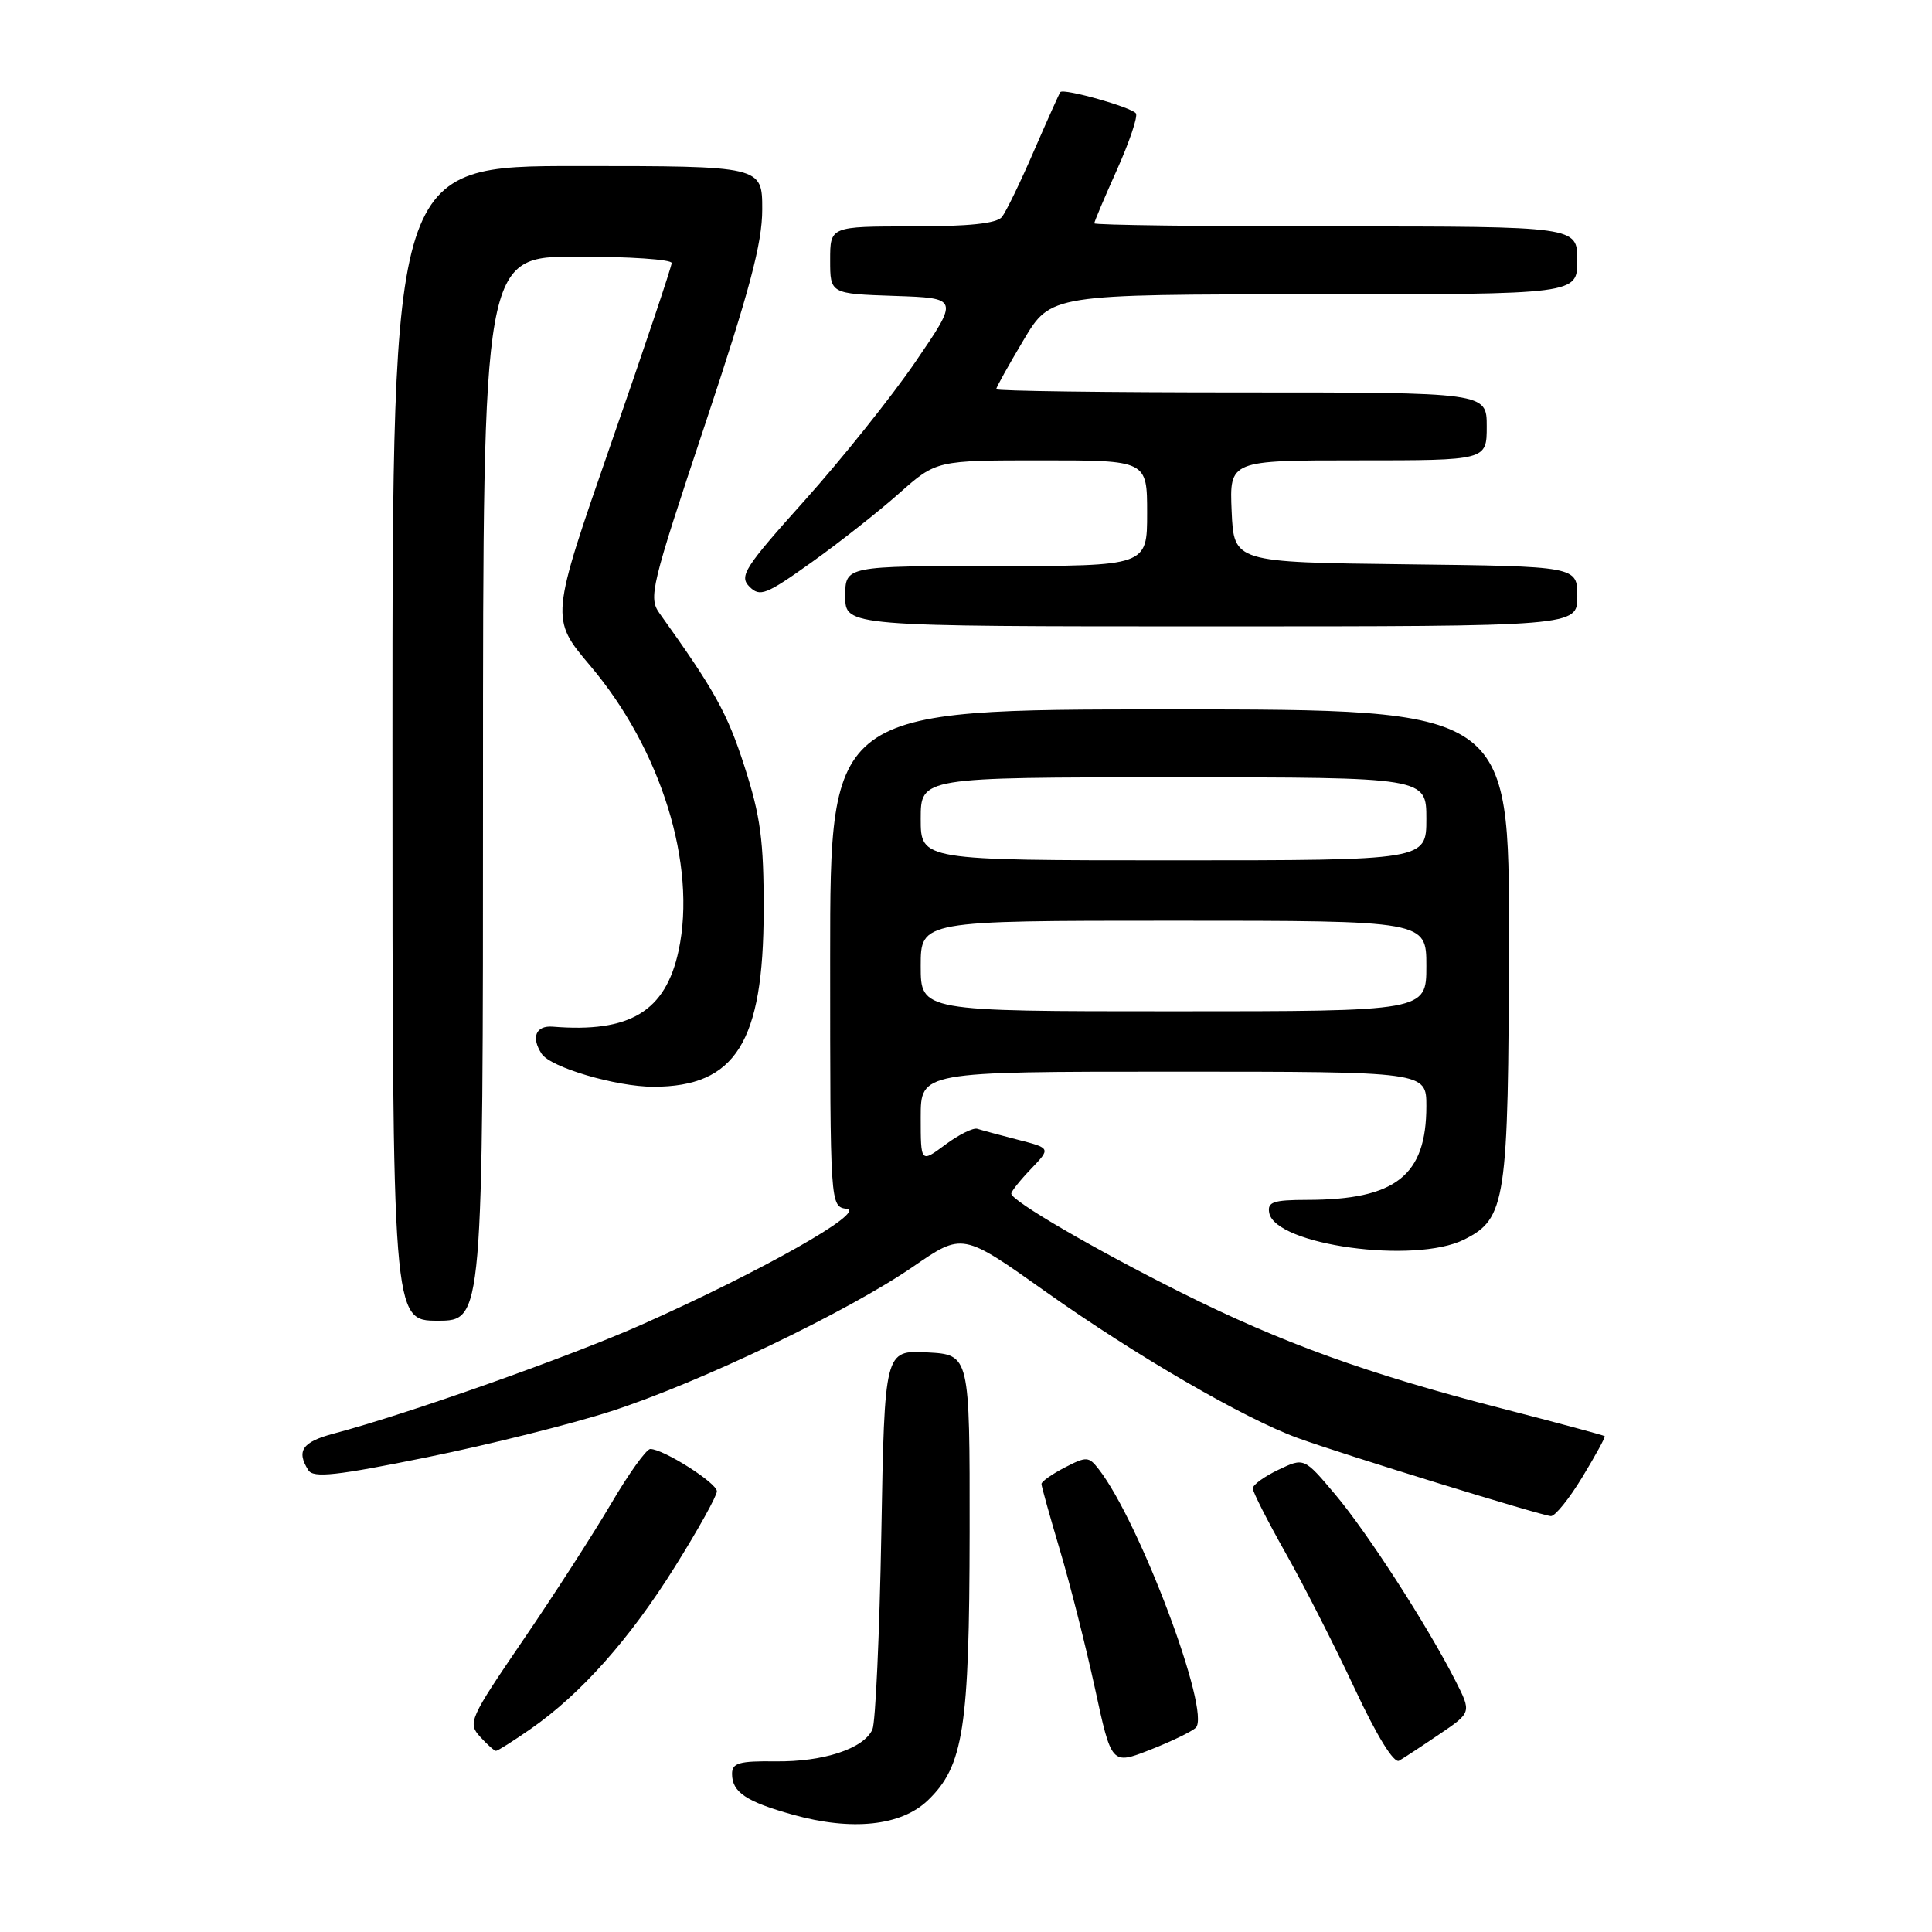 <?xml version="1.0" encoding="UTF-8" standalone="no"?>
<!DOCTYPE svg PUBLIC "-//W3C//DTD SVG 1.1//EN" "http://www.w3.org/Graphics/SVG/1.1/DTD/svg11.dtd" >
<svg xmlns="http://www.w3.org/2000/svg" xmlns:xlink="http://www.w3.org/1999/xlink" version="1.1" viewBox="0 0 256 256">
 <g >
 <path fill="currentColor"
d=" M 122.94 238.56 C 127.67 234.02 128.45 229.03 128.48 203.00 C 128.50 179.50 128.50 179.50 122.85 179.20 C 117.21 178.91 117.21 178.91 116.78 203.20 C 116.54 216.57 116.01 228.25 115.60 229.16 C 114.46 231.71 109.10 233.47 102.75 233.39 C 97.95 233.33 97.00 233.60 97.00 235.04 C 97.00 237.48 98.87 238.73 105.07 240.46 C 112.89 242.64 119.40 241.95 122.94 238.56 Z  M 158.45 228.93 C 160.50 226.92 151.01 201.63 145.59 194.68 C 144.27 192.98 143.97 192.96 141.09 194.45 C 139.39 195.33 138.00 196.31 138.00 196.63 C 138.00 196.95 139.10 200.87 140.43 205.35 C 141.77 209.83 143.86 218.08 145.08 223.68 C 147.28 233.86 147.28 233.86 152.39 231.86 C 155.20 230.76 157.93 229.44 158.45 228.93 Z  M 190.75 229.78 C 194.99 226.91 194.99 226.91 192.85 222.70 C 189.10 215.34 181.18 203.07 176.92 198.02 C 172.80 193.13 172.80 193.13 169.40 194.75 C 167.53 195.64 166.00 196.75 166.00 197.22 C 166.00 197.69 167.96 201.54 170.35 205.78 C 172.75 210.03 176.86 218.10 179.49 223.72 C 182.45 230.05 184.70 233.70 185.39 233.30 C 186.00 232.95 188.41 231.37 190.75 229.78 Z  M 70.32 229.09 C 76.98 224.45 83.44 217.19 89.43 207.60 C 92.50 202.70 95.00 198.20 94.99 197.60 C 94.98 196.49 87.90 192.00 86.17 192.00 C 85.65 192.00 83.31 195.26 80.97 199.25 C 78.62 203.24 73.37 211.39 69.29 217.36 C 62.21 227.74 61.96 228.30 63.60 230.11 C 64.54 231.15 65.50 232.00 65.72 232.00 C 65.95 232.00 68.02 230.69 70.32 229.09 Z  M 209.67 195.72 C 211.41 192.85 212.75 190.41 212.63 190.30 C 212.51 190.18 206.36 188.53 198.96 186.62 C 181.20 182.05 169.87 177.95 156.50 171.27 C 145.02 165.53 134.00 159.11 134.00 158.16 C 134.00 157.86 135.18 156.38 136.62 154.88 C 139.24 152.14 139.24 152.14 134.87 151.02 C 132.47 150.40 130.05 149.75 129.50 149.57 C 128.95 149.40 127.04 150.35 125.25 151.68 C 122.00 154.10 122.00 154.10 122.00 148.05 C 122.00 142.00 122.00 142.00 155.50 142.00 C 189.00 142.00 189.00 142.00 189.00 146.55 C 189.00 155.79 184.94 158.98 173.18 158.99 C 168.69 159.00 167.91 159.27 168.18 160.72 C 169.01 164.99 187.46 167.52 194.00 164.25 C 199.55 161.47 199.88 159.31 199.94 124.75 C 200.00 94.00 200.00 94.00 155.00 94.00 C 110.00 94.00 110.00 94.00 110.00 126.93 C 110.00 159.86 110.00 159.86 112.19 160.18 C 114.84 160.57 100.95 168.42 85.19 175.45 C 75.62 179.72 54.10 187.34 44.25 189.95 C 40.06 191.06 39.23 192.24 40.86 194.81 C 41.53 195.87 44.59 195.53 56.60 193.09 C 64.79 191.43 75.78 188.68 81.00 186.99 C 92.76 183.18 112.34 173.80 121.02 167.82 C 127.54 163.33 127.54 163.33 138.52 171.13 C 150.44 179.59 164.86 187.97 172.00 190.56 C 178.01 192.74 204.24 200.83 205.50 200.89 C 206.05 200.92 207.93 198.59 209.67 195.72 Z  M 64.00 104.50 C 64.00 34.00 64.00 34.00 76.50 34.00 C 83.38 34.00 89.00 34.38 89.00 34.85 C 89.00 35.31 85.38 46.10 80.95 58.82 C 72.91 81.95 72.91 81.95 78.22 88.23 C 87.61 99.33 92.35 114.61 89.92 125.96 C 88.19 134.02 83.48 136.87 73.25 136.04 C 71.00 135.86 70.34 137.44 71.77 139.63 C 72.93 141.43 81.65 144.00 86.58 144.00 C 97.47 144.00 101.17 138.09 101.19 120.66 C 101.21 111.37 100.78 108.16 98.63 101.50 C 96.37 94.48 94.66 91.41 87.40 81.28 C 85.90 79.19 86.24 77.78 93.41 56.28 C 99.34 38.47 101.00 32.24 101.00 27.75 C 101.00 22.00 101.00 22.00 76.50 22.00 C 52.00 22.00 52.00 22.00 52.00 98.50 C 52.00 175.00 52.00 175.00 58.00 175.00 C 64.00 175.00 64.00 175.00 64.00 104.50 Z  M 209.00 79.02 C 209.00 75.04 209.00 75.04 186.25 74.77 C 163.50 74.50 163.50 74.50 163.20 67.75 C 162.91 61.00 162.91 61.00 179.95 61.00 C 197.00 61.00 197.00 61.00 197.00 56.50 C 197.00 52.00 197.00 52.00 164.50 52.00 C 146.62 52.00 132.00 51.81 132.00 51.57 C 132.00 51.34 133.63 48.41 135.62 45.07 C 139.23 39.00 139.23 39.00 174.12 39.00 C 209.00 39.00 209.00 39.00 209.00 34.50 C 209.00 30.00 209.00 30.00 177.00 30.00 C 159.40 30.00 145.00 29.82 145.00 29.59 C 145.00 29.37 146.35 26.18 148.00 22.50 C 149.65 18.82 150.78 15.46 150.52 15.03 C 150.02 14.23 140.96 11.67 140.50 12.20 C 140.36 12.37 138.79 15.88 137.00 20.00 C 135.22 24.12 133.31 28.06 132.76 28.75 C 132.07 29.61 128.38 30.00 120.88 30.00 C 110.00 30.00 110.00 30.00 110.00 34.46 C 110.00 38.92 110.00 38.92 118.54 39.21 C 127.08 39.50 127.08 39.50 121.30 47.95 C 118.12 52.60 111.52 60.85 106.64 66.29 C 98.63 75.22 97.91 76.34 99.31 77.74 C 100.70 79.13 101.51 78.81 107.55 74.50 C 111.23 71.88 116.45 67.76 119.15 65.36 C 124.07 61.00 124.07 61.00 138.03 61.00 C 152.00 61.00 152.00 61.00 152.00 68.00 C 152.00 75.00 152.00 75.00 132.00 75.00 C 112.00 75.00 112.00 75.00 112.00 79.00 C 112.00 83.00 112.00 83.00 160.50 83.00 C 209.00 83.00 209.00 83.00 209.00 79.02 Z  M 122.00 128.00 C 122.00 122.00 122.00 122.00 155.50 122.00 C 189.00 122.00 189.00 122.00 189.00 128.00 C 189.00 134.00 189.00 134.00 155.50 134.00 C 122.00 134.00 122.00 134.00 122.00 128.00 Z  M 122.00 108.50 C 122.00 103.00 122.00 103.00 155.50 103.00 C 189.00 103.00 189.00 103.00 189.00 108.50 C 189.00 114.00 189.00 114.00 155.50 114.00 C 122.00 114.00 122.00 114.00 122.00 108.50 Z "/>
</g>
</svg>